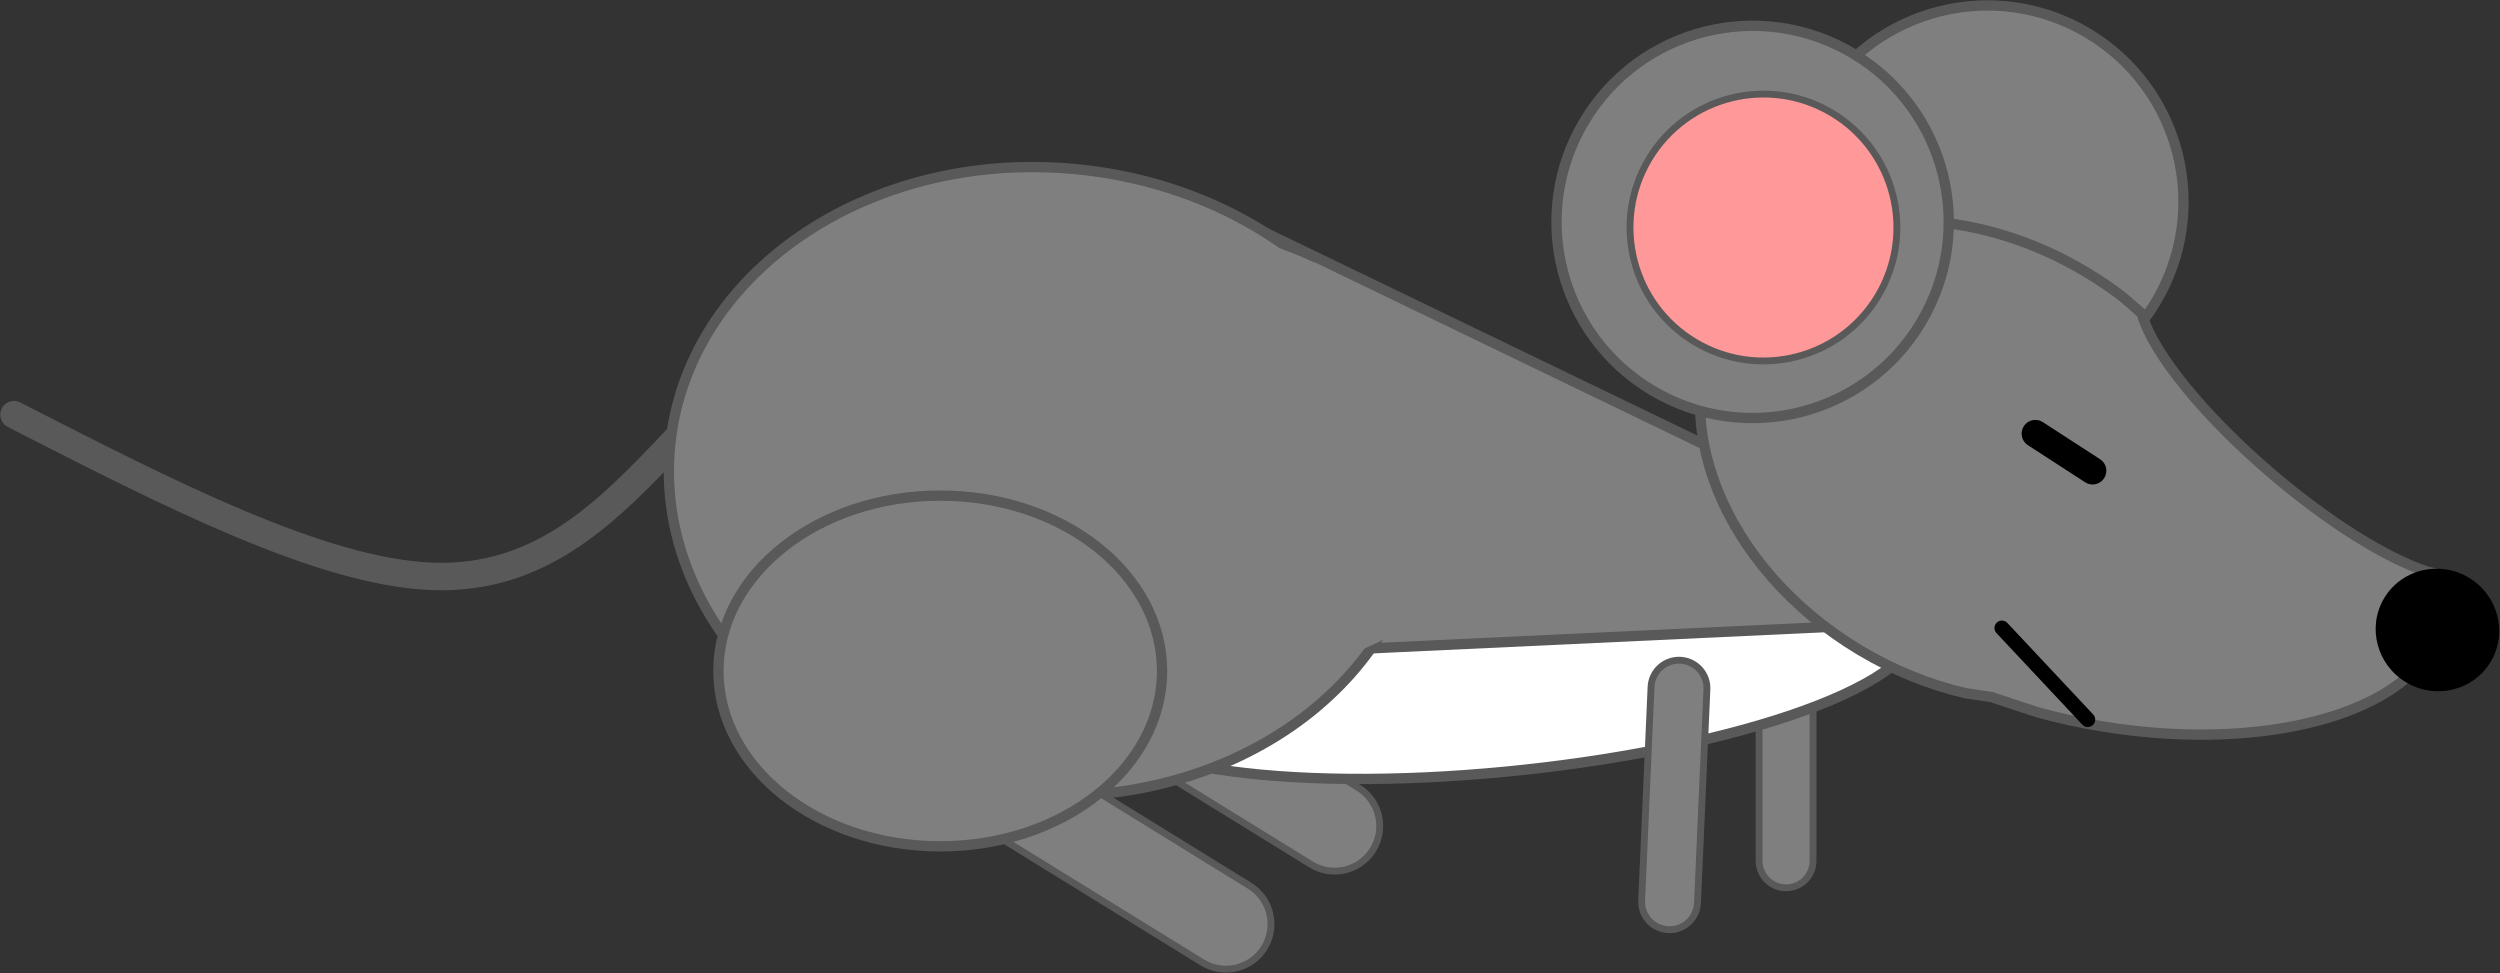 <svg width="2502" height="974" xmlns="http://www.w3.org/2000/svg" xmlns:xlink="http://www.w3.org/1999/xlink" overflow="hidden"><rect width="100%" height="100%" fill="#333333" stroke="none"/><defs><clipPath id="clip0"><rect x="1113" y="1112" width="2502" height="974"/></clipPath></defs><g clip-path="url(#clip0)" transform="translate(-1113 -1112)"><path d="M1790 1551.43C1723.04 1622.17 1656.08 1692.9 1545.58 1688.83 1435.08 1684.76 1281.04 1605.88 1127 1527" stroke="#595959" stroke-width="27.5" stroke-linecap="round" stroke-miterlimit="8" fill="none" fill-rule="evenodd"/><path d="M2049.08 1692.17C2062.16 1670.97 2089.94 1664.38 2111.14 1677.46L2472.42 1900.34C2493.62 1913.42 2500.2 1941.2 2487.13 1962.4L2487.12 1962.4C2474.05 1983.6 2446.26 1990.18 2425.06 1977.1L2063.79 1754.23C2042.59 1741.15 2036.01 1713.36 2049.08 1692.16Z" stroke="#595959" stroke-width="6.875" stroke-miterlimit="8" fill="#7F7F7F" fill-rule="evenodd"/><path d="M2873.5 1765.5C2873.5 1750.59 2885.59 1738.5 2900.5 1738.5L2900.5 1738.5C2915.41 1738.5 2927.5 1750.59 2927.5 1765.5L2927.5 1973.5C2927.5 1988.41 2915.41 2000.5 2900.5 2000.5L2900.5 2000.5C2885.59 2000.5 2873.5 1988.41 2873.5 1973.5Z" stroke="#595959" stroke-width="6.875" stroke-miterlimit="8" fill="#7F7F7F" fill-rule="evenodd"/><path d="M2853.69 1675.51C3038.98 1689.32 3085.69 1748.24 2958.02 1807.1 2830.36 1865.96 2576.66 1902.48 2391.37 1888.66 2206.09 1874.85 2159.38 1815.93 2287.04 1757.07 2296.97 1752.5 2307.8 1748 2319.49 1743.6Z" stroke="#595959" stroke-width="10.312" stroke-miterlimit="8" fill="#FFFFFF" fill-rule="evenodd"/><path d="M2326.75 1319.5 3174.16 1728.61 2274.88 1770.7Z" stroke="#595959" stroke-width="10.312" stroke-miterlimit="8" fill="#7F7F7F" fill-rule="evenodd"/><path d="M1783.51 1559.66C1799.25 1386.9 1980.21 1262.18 2187.69 1281.09 2395.17 1300 2550.6 1455.37 2534.86 1628.13 2519.11 1800.89 2338.16 1925.61 2130.68 1906.7 1923.2 1887.79 1767.77 1732.42 1783.51 1559.66Z" stroke="#595959" stroke-width="10.312" stroke-miterlimit="8" fill="#7F7F7F" fill-rule="evenodd"/><path d="M1940.27 1790.27C1953.35 1769.07 1981.14 1762.49 2002.33 1775.57L2363.61 1998.45C2384.81 2011.52 2391.39 2039.31 2378.32 2060.51L2378.32 2060.51C2365.24 2081.7 2337.45 2088.29 2316.26 2075.21L1954.98 1852.33C1933.78 1839.25 1927.2 1811.47 1940.27 1790.27Z" stroke="#595959" stroke-width="6.875" stroke-miterlimit="8" fill="#7F7F7F" fill-rule="evenodd"/><path d="M2765.38 1799.48C2766.06 1784.04 2779.12 1772.09 2794.56 1772.77L2794.56 1772.77C2809.99 1773.45 2821.95 1786.51 2821.27 1801.94L2811.84 2015.71C2811.16 2031.14 2798.1 2043.1 2782.67 2042.42L2782.67 2042.42C2767.23 2041.74 2755.28 2028.67 2755.96 2013.24Z" stroke="#595959" stroke-width="6.875" stroke-miterlimit="8" fill="#7F7F7F" fill-rule="evenodd"/><path d="M2060.27 1468.86C2098.72 1359.23 2247.17 1311.49 2391.84 1362.24 2536.51 1412.98 2622.61 1542.98 2584.16 1652.61 2545.71 1762.24 2397.26 1809.97 2252.59 1759.23 2107.93 1708.49 2021.82 1578.49 2060.27 1468.86Z" stroke="#7F7F7F" stroke-width="4.583" stroke-miterlimit="8" fill="#7F7F7F" fill-rule="evenodd"/><path d="M1832 1783.5C1832 1686.57 1931.39 1608 2054 1608 2176.61 1608 2276 1686.57 2276 1783.5 2276 1880.43 2176.61 1959 2054 1959 1931.39 1959 1832 1880.43 1832 1783.5Z" stroke="#595959" stroke-width="10.312" stroke-miterlimit="8" fill="#7F7F7F" fill-rule="evenodd"/><path d="M2933.53 1212.98C2989.18 1119.97 3109.7 1089.67 3202.72 1145.32 3295.74 1200.97 3326.03 1321.49 3270.38 1414.5 3214.73 1507.52 3094.21 1537.82 3001.2 1482.17 2908.18 1426.52 2877.88 1306 2933.53 1212.98Z" stroke="#595959" stroke-width="10.312" stroke-miterlimit="8" fill="#7F7F7F" fill-rule="evenodd"/><path d="M3010.56 1333.14C3021.04 1332.68 3031.71 1332.79 3042.52 1333.49 3094.39 1336.82 3149.34 1353.52 3200.82 1384.31 3213.69 1392.01 3225.89 1400.32 3237.37 1409.14L3256.9 1426.02 3257.26 1428.43C3268.7 1465.96 3317.96 1527.51 3386.59 1586.11 3443.78 1634.94 3500.89 1670.17 3540.83 1683.68L3549.35 1685.82 3555.83 1709.45C3556.91 1717.64 3556.82 1725.82 3555.48 1733.95 3541.08 1820.62 3388.91 1867.55 3215.58 1838.77 3193.92 1835.17 3172.94 1830.56 3152.86 1825.08L3105.79 1809.56 3080.07 1805.74C3044.61 1797.53 3008.75 1783.26 2974.43 1762.73 2837.16 1680.61 2776.55 1529.32 2839.07 1424.82 2873.26 1367.67 2937.19 1336.36 3010.56 1333.14Z" stroke="#595959" stroke-width="10.312" stroke-miterlimit="8" fill="#7F7F7F" fill-rule="evenodd"/><path d="M2698.6 1233.34C2754.25 1140.32 2874.76 1110.03 2967.78 1165.68 3060.8 1221.33 3091.09 1341.84 3035.45 1434.86 2979.8 1527.88 2859.28 1558.17 2766.26 1502.52 2673.24 1446.88 2642.95 1326.36 2698.6 1233.34Z" stroke="#595959" stroke-width="10.312" stroke-miterlimit="8" fill="#7F7F7F" fill-rule="evenodd"/><path d="M2763.27 1271.14C2801.14 1207.85 2883.14 1187.23 2946.43 1225.1 3009.72 1262.96 3030.33 1344.97 2992.47 1408.26 2954.61 1471.55 2872.6 1492.16 2809.31 1454.3 2746.02 1416.43 2725.41 1334.43 2763.27 1271.14Z" stroke="#595959" stroke-width="6.875" stroke-miterlimit="8" fill="#FF9999" fill-rule="evenodd"/><path d="M3499.1 1710.59C3516.42 1681.65 3554.31 1672.46 3583.74 1690.07 3613.17 1707.67 3622.99 1745.41 3605.67 1774.35 3588.36 1803.29 3550.46 1812.48 3521.04 1794.88 3491.61 1777.27 3481.79 1739.54 3499.1 1710.59Z" fill-rule="evenodd"/><path d="M3150 1546 3207.26 1583.11" stroke="#000000" stroke-width="27.5" stroke-linecap="round" stroke-miterlimit="8" fill="none" fill-rule="evenodd"/><path d="M3116.5 1740.5 3202.43 1832.14" stroke="#000000" stroke-width="14.896" stroke-linecap="round" stroke-miterlimit="8" fill="none" fill-rule="evenodd"/></g></svg>